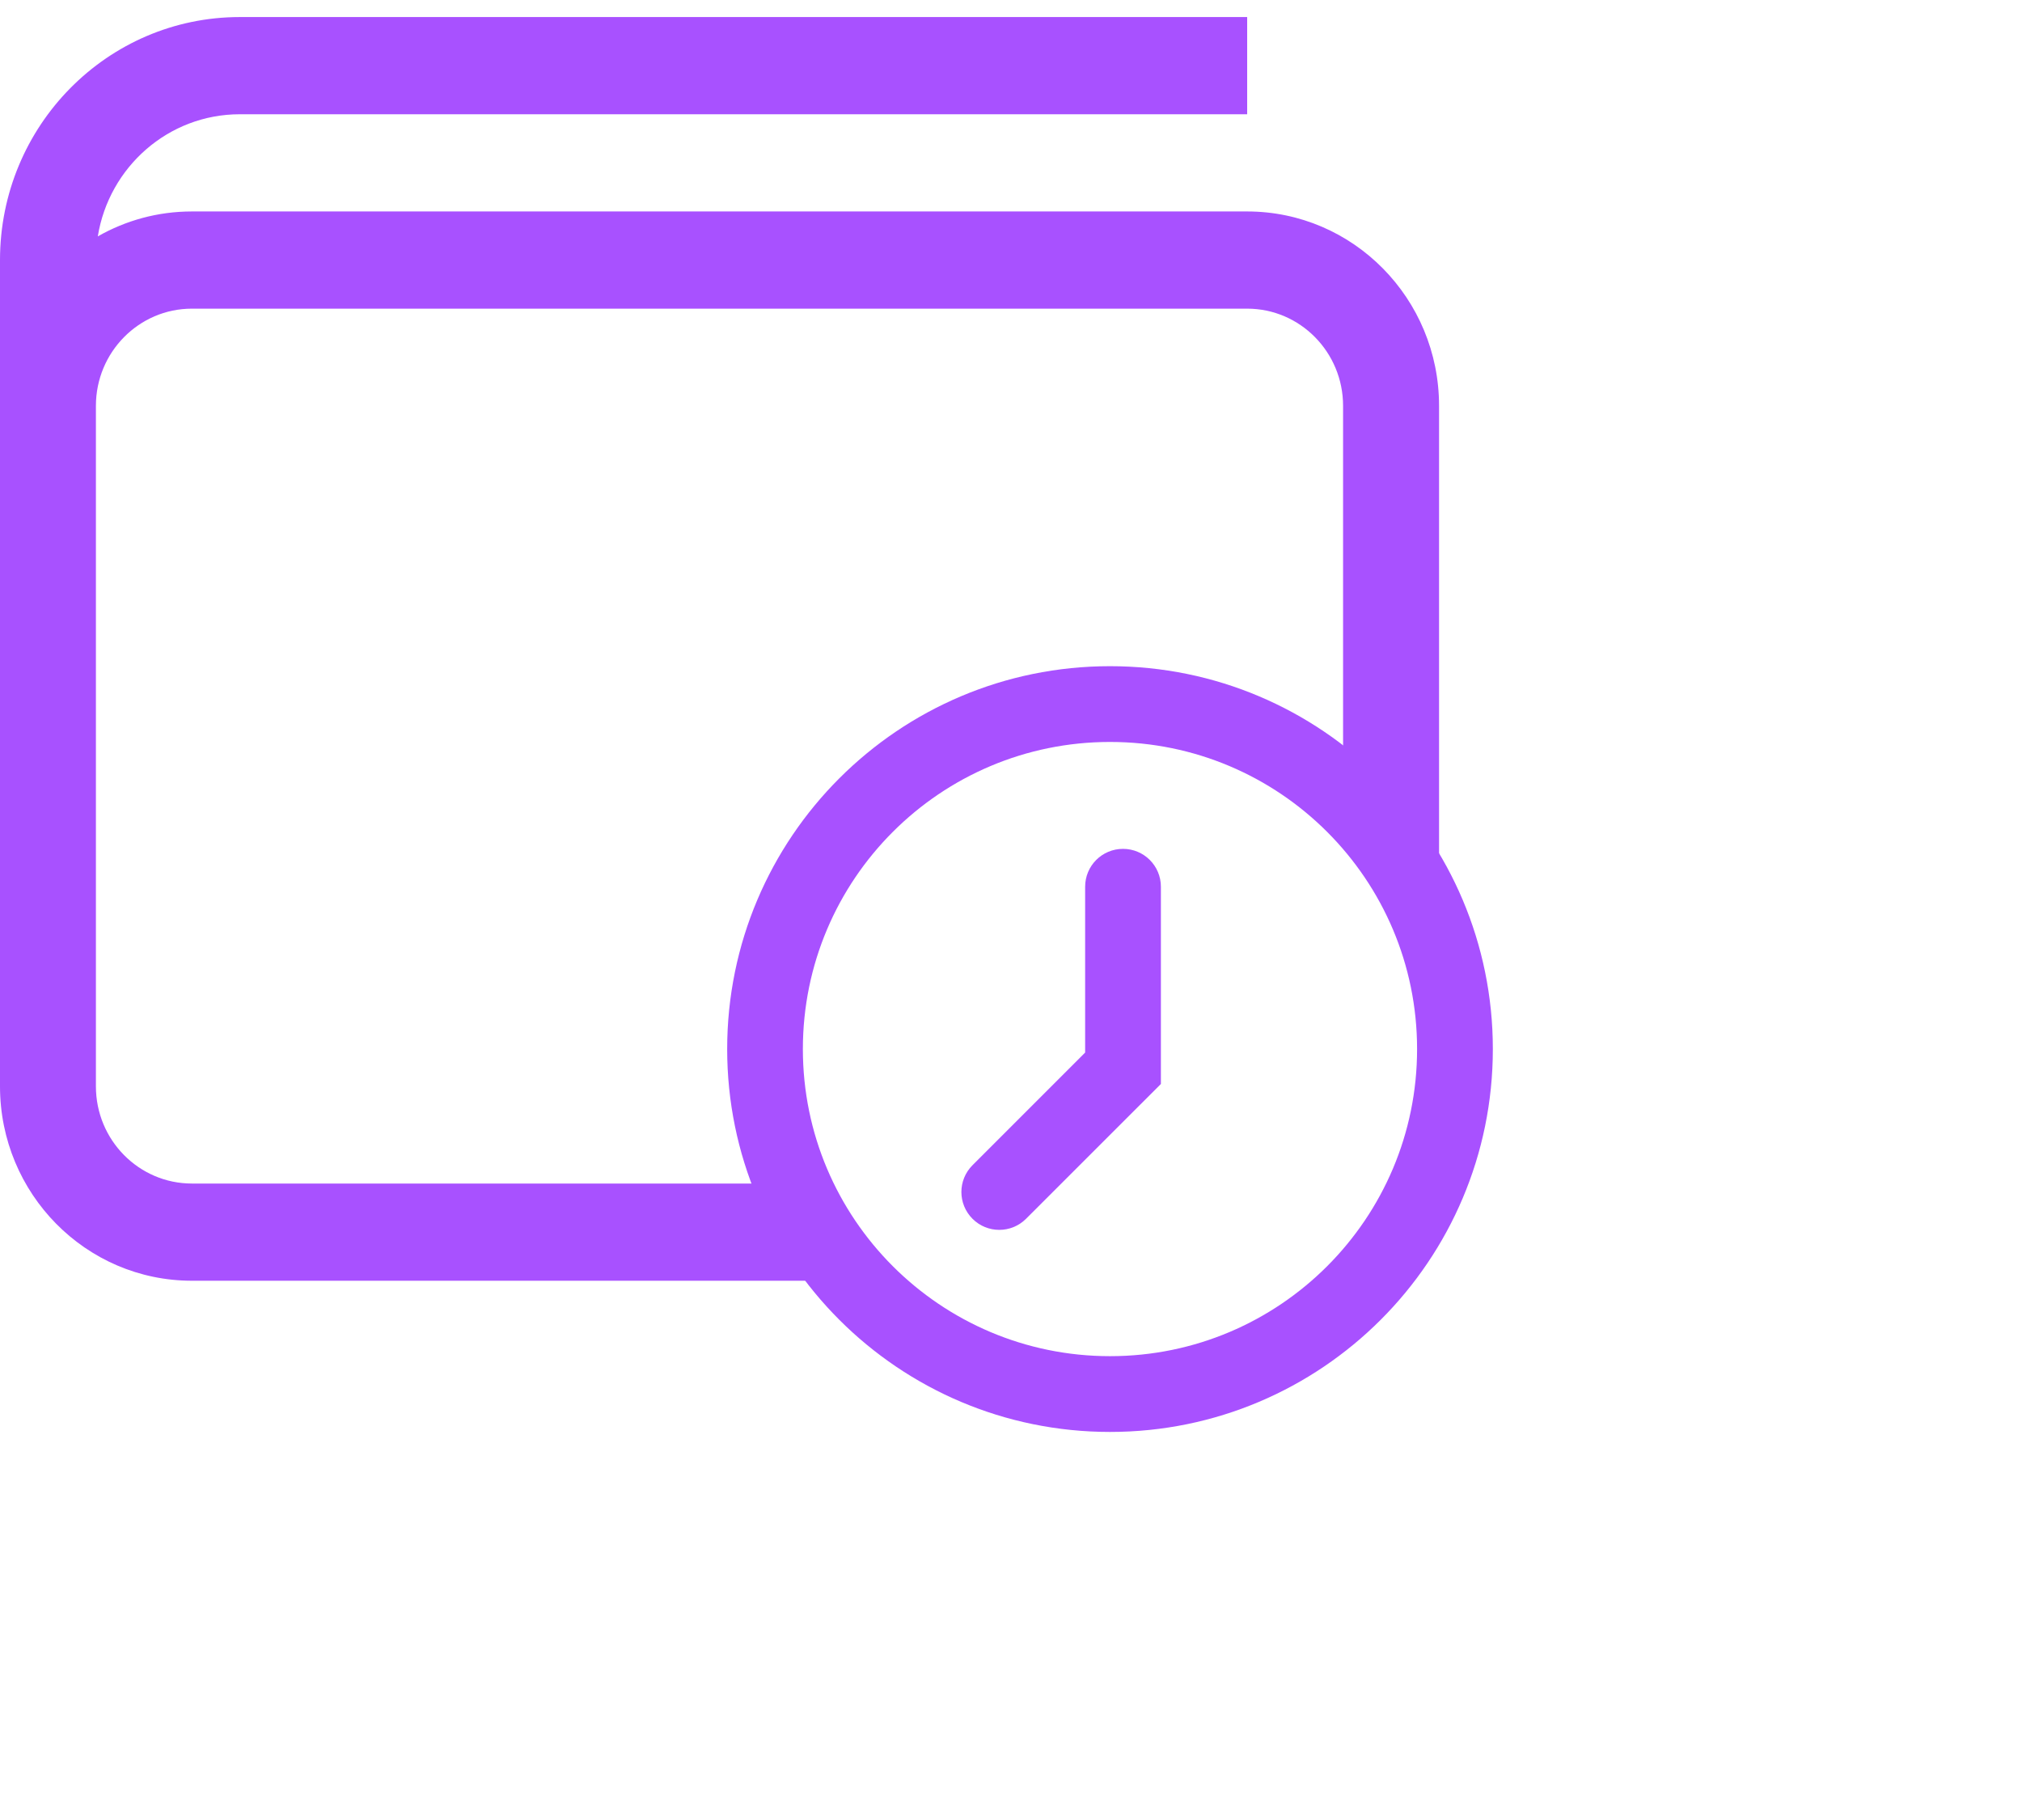<svg width="30" height="27" viewBox="0 0 30 27" fill="none" xmlns="http://www.w3.org/2000/svg">
<path fill-rule="evenodd" clip-rule="evenodd" d="M16.469 20.119C18.985 20.119 21.025 18.079 21.025 15.563C21.025 13.046 18.985 11.007 16.469 11.007C13.952 11.007 11.912 13.046 11.912 15.563C11.912 18.079 13.952 20.119 16.469 20.119ZM16.469 21.243C19.606 21.243 22.149 18.7 22.149 15.563C22.149 12.426 19.606 9.883 16.469 9.883C13.332 9.883 10.789 12.426 10.789 15.563C10.789 18.7 13.332 21.243 16.469 21.243Z" fill="#A851FF"/>
<path fill-rule="evenodd" clip-rule="evenodd" d="M0 3.858C0 1.867 1.593 0.253 3.558 0.253H18.504V1.695H3.558C2.497 1.695 1.617 2.479 1.451 3.507C1.864 3.271 2.34 3.137 2.847 3.137H18.504C20.076 3.137 21.351 4.428 21.351 6.021V12.906C20.996 12.244 20.51 11.663 19.927 11.198V6.021C19.927 5.225 19.29 4.579 18.504 4.579H2.847C2.061 4.579 1.423 5.225 1.423 6.021V16.116C1.423 16.913 2.061 17.558 2.847 17.558H11.398C11.611 18.084 11.902 18.57 12.258 19H2.847C1.275 19 0 17.709 0 16.116V3.858Z" fill="#A851FF"/>
<path fill-rule="evenodd" clip-rule="evenodd" d="M16.662 12.593C16.972 12.593 17.224 12.844 17.224 13.155V16.081L15.223 18.081C15.004 18.3 14.648 18.3 14.429 18.081C14.209 17.861 14.209 17.506 14.429 17.286L16.1 15.615V13.155C16.1 12.844 16.351 12.593 16.662 12.593Z" fill="#A851FF"/>
</svg>
